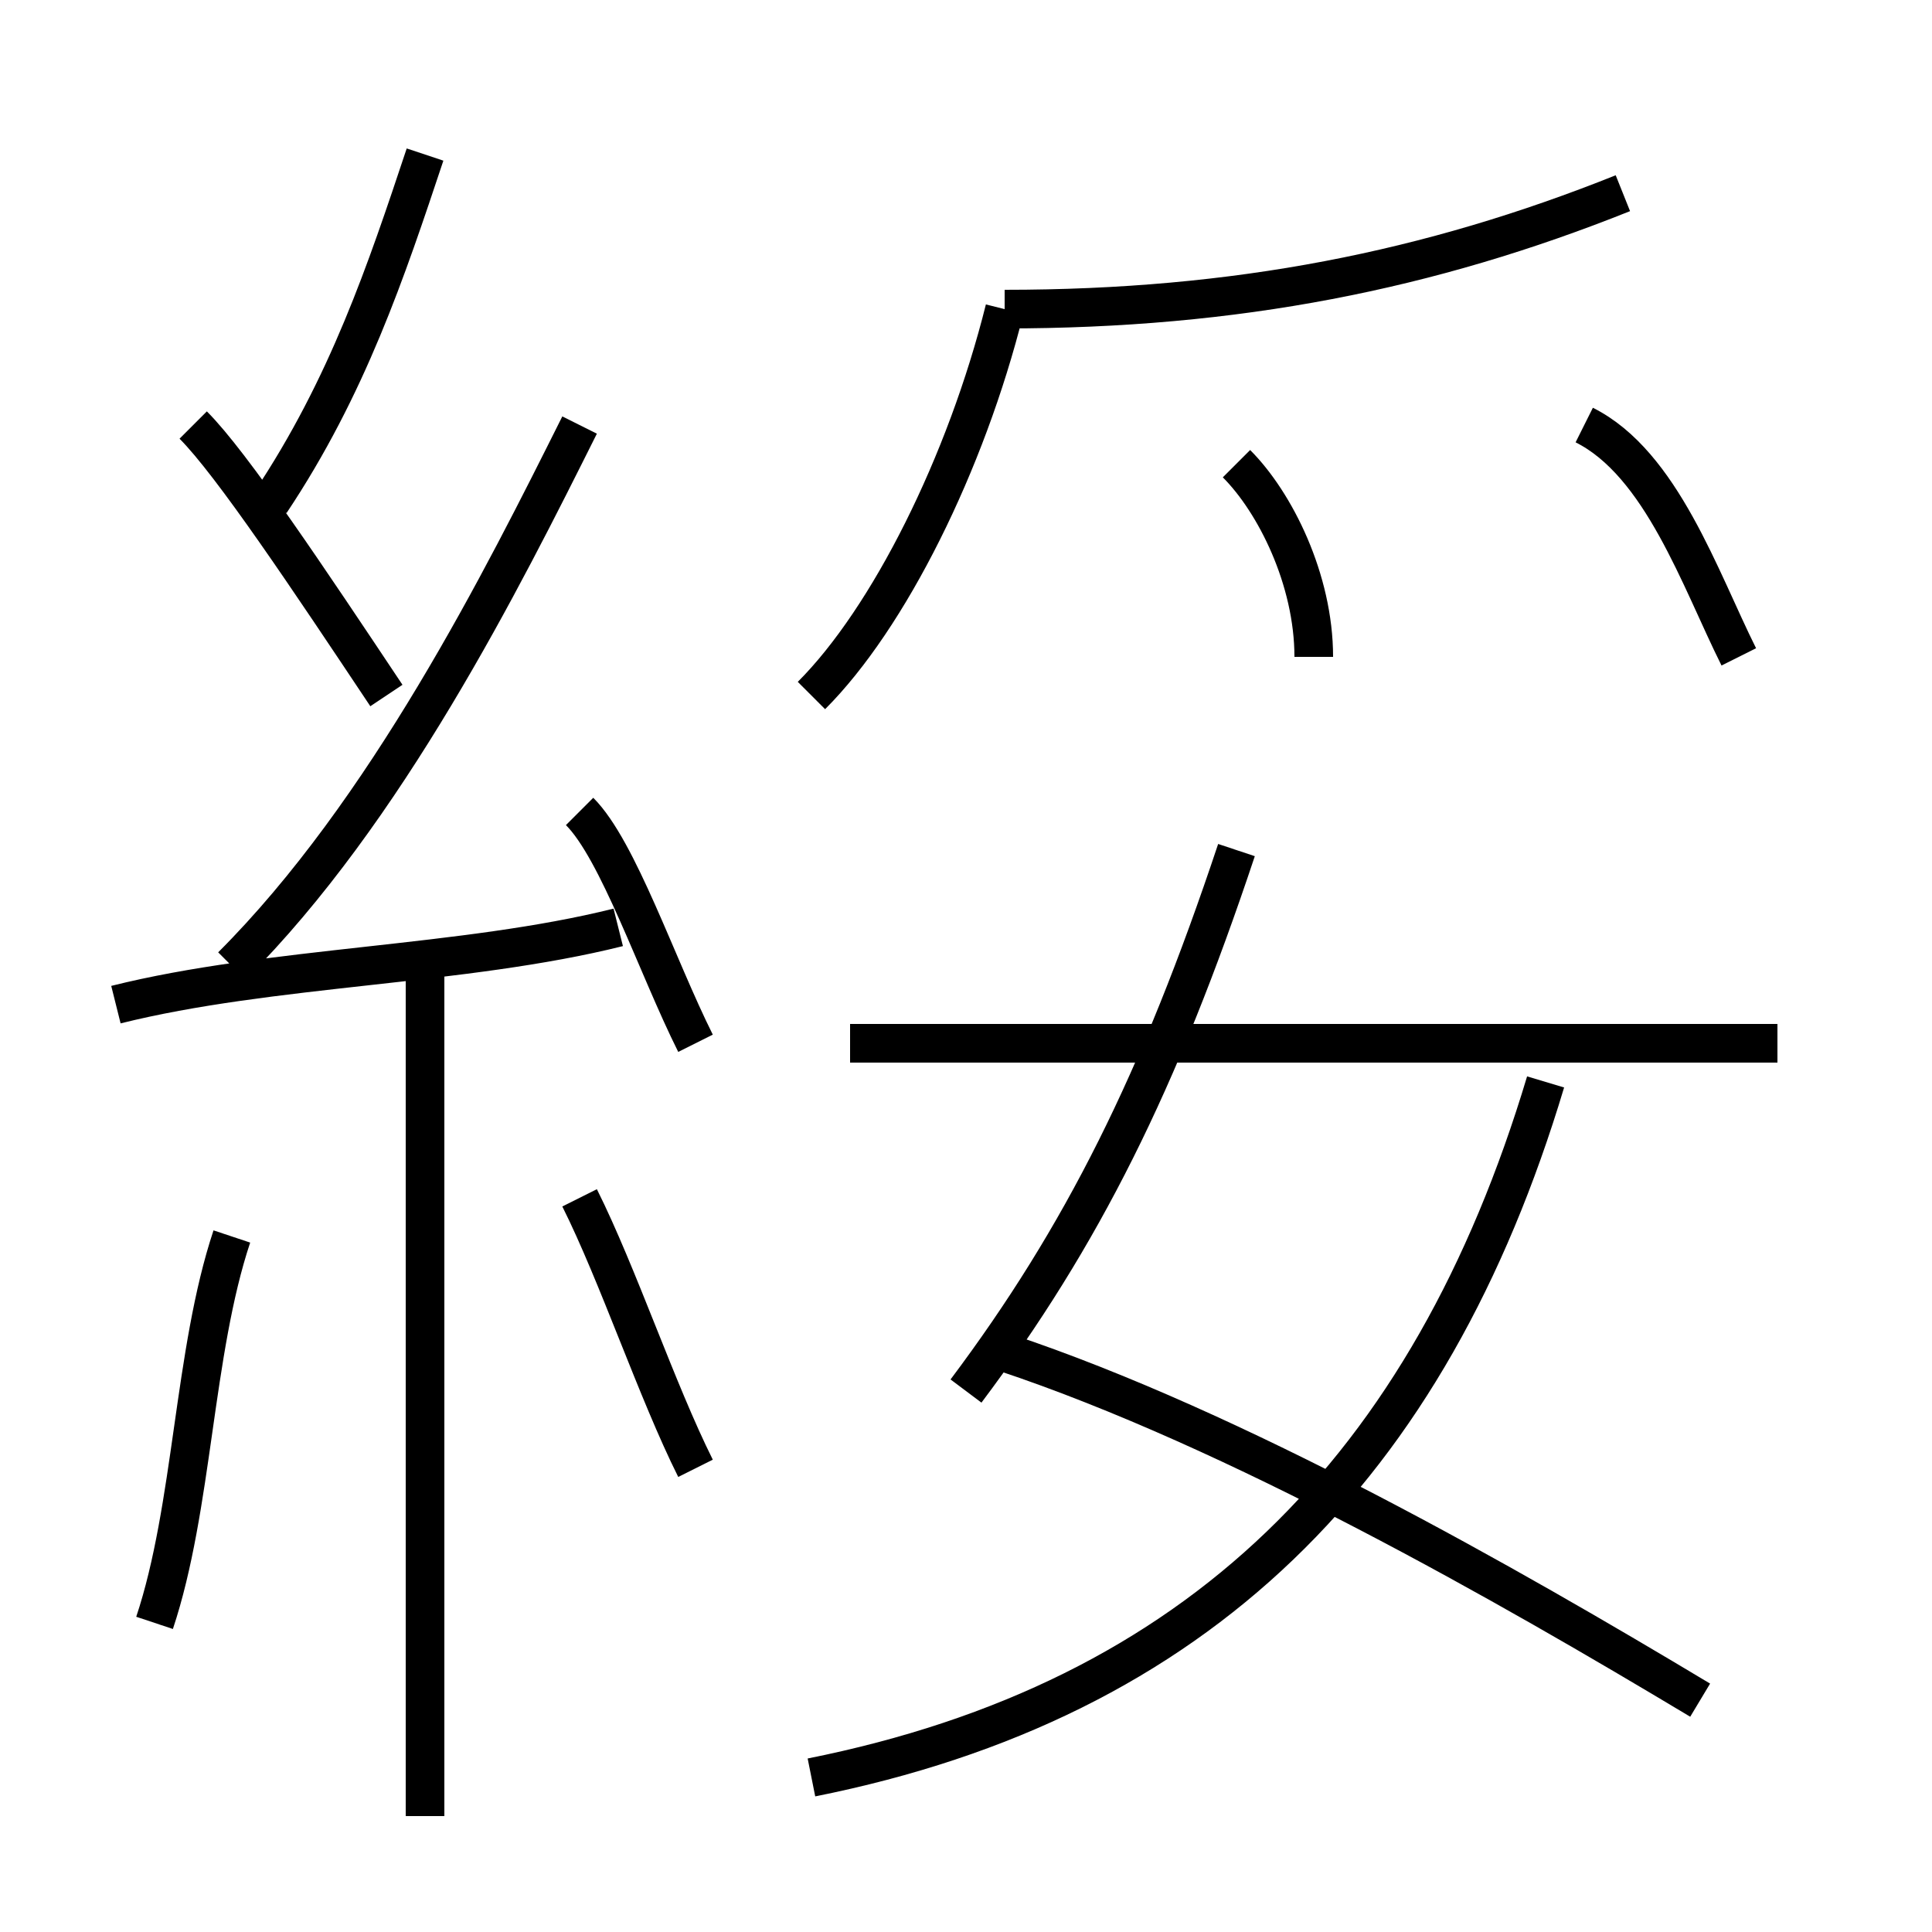 <?xml version='1.0' encoding='utf8'?>
<svg viewBox="0.0 -6.0 50.0 50.0" version="1.1" xmlns="http://www.w3.org/2000/svg">
<rect x="0.0" y="-6.0" width="50.0" height="50.0" fill="#808080" stroke="none"/>
<rect x="-1000" y="-1000" width="2000" height="2000" stroke="white" fill="white"/>
<g style="fill:white;stroke:#000000;  stroke-width:1">
<path d="M 21 2 C 31 0 37 -6 40 -16 M 4 -2 C 5 -5 5 -9 6 -12 M 11 3 L 11 -19 M 18 -6 C 17 -8 16 -11 15 -13 M 3 -18 C 7 -19 12 -19 16 -20 M 18 -17 C 17 -19 16 -22 15 -23 M 10 -26 C 8 -29 6 -32 5 -33 M 6 -19 C 10 -23 13 -29 15 -33 M 44 0 C 39 -3 32 -7 26 -9 M 25 -8 C 28 -12 30 -16 32 -22 M 7 -31 C 9 -34 10 -37 11 -40 M 46 -17 L 22 -17 M 21 -26 C 23 -28 25 -32 26 -36 M 34 -27 C 34 -29 33 -31 32 -32 M 26 -36 C 32 -36 37 -37 42 -39 M 45 -27 C 44 -29 43 -32 41 -33" transform="translate(0.0 38.0)" />
</g>
</svg>